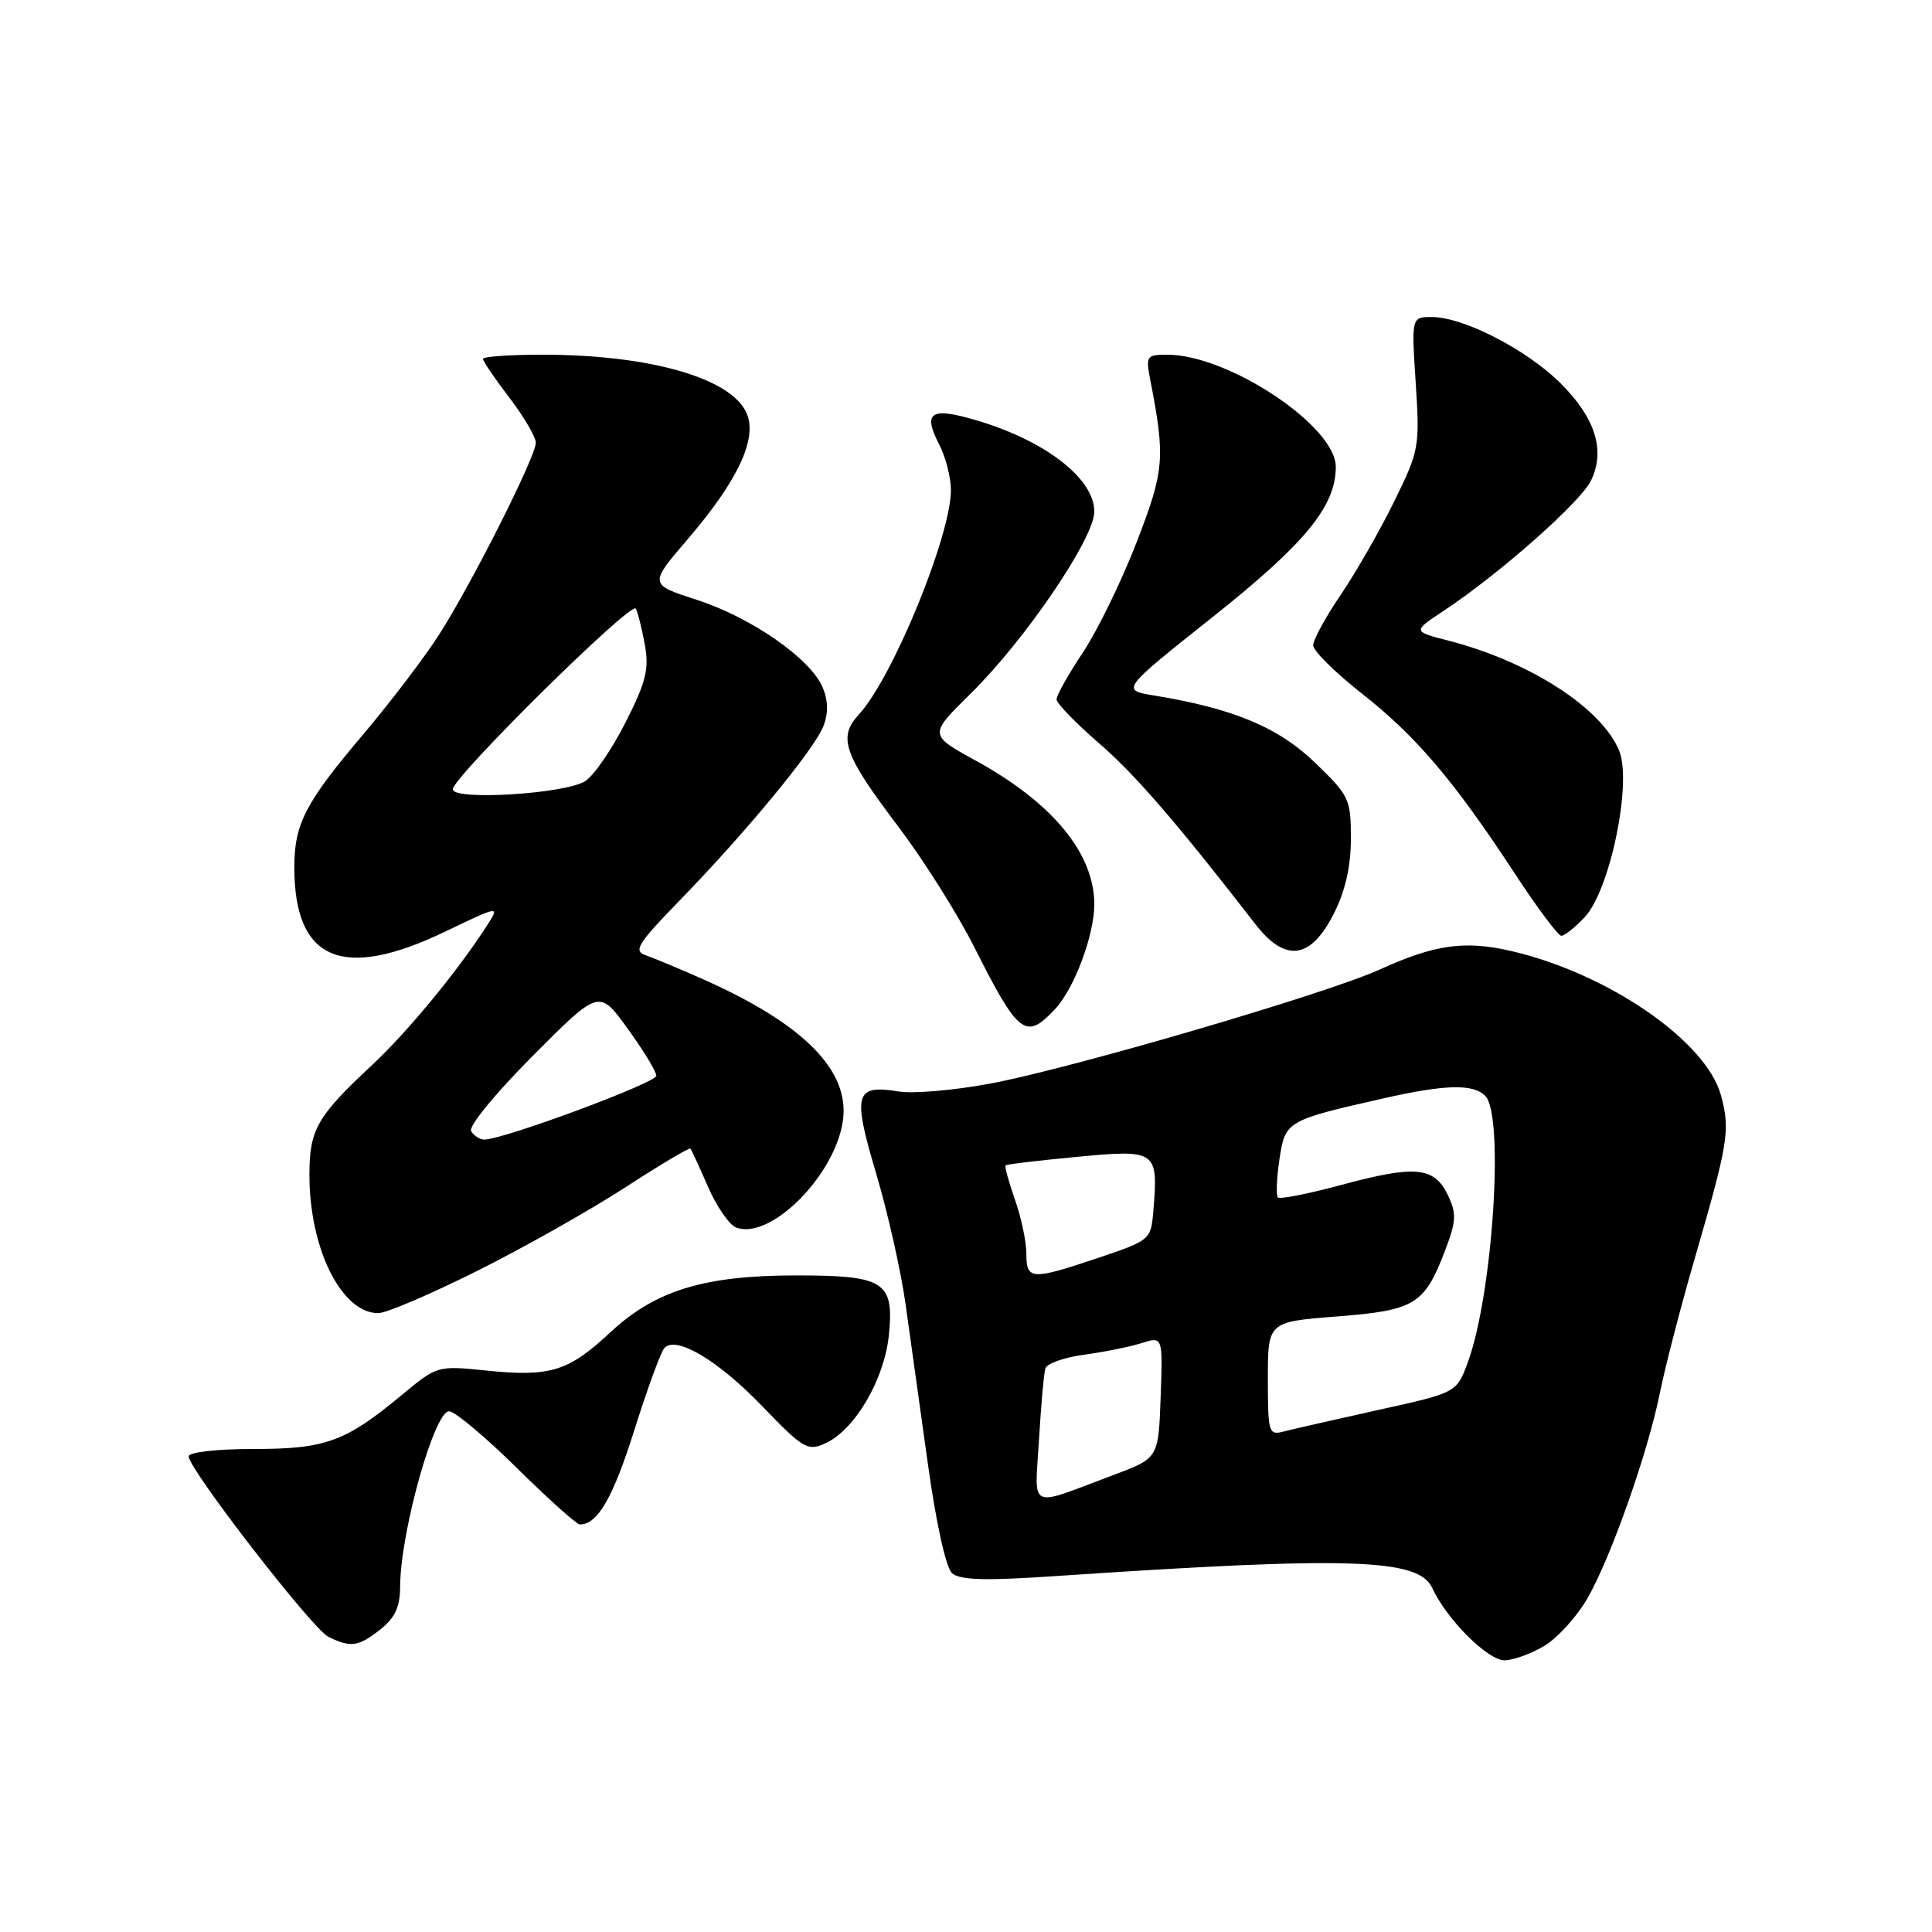 <?xml version="1.0" encoding="UTF-8" standalone="no"?>
<!DOCTYPE svg PUBLIC "-//W3C//DTD SVG 1.1//EN" "http://www.w3.org/Graphics/SVG/1.1/DTD/svg11.dtd" >
<svg xmlns="http://www.w3.org/2000/svg" xmlns:xlink="http://www.w3.org/1999/xlink" version="1.1" viewBox="0 0 256 256">
 <g >
 <path fill="currentColor"
d=" M 204.67 218.06 C 206.42 217.00 208.96 214.18 210.33 211.81 C 213.44 206.43 218.37 192.44 219.96 184.50 C 220.62 181.20 222.66 173.32 224.49 167.00 C 229.02 151.40 229.29 149.78 228.04 145.15 C 226.10 137.96 213.05 128.97 200.22 126.01 C 194.08 124.59 190.11 125.15 182.79 128.48 C 175.74 131.68 142.04 141.55 131.22 143.58 C 126.48 144.47 121.03 144.94 119.11 144.63 C 113.28 143.68 112.94 144.88 116.07 155.41 C 117.61 160.58 119.36 168.34 119.97 172.65 C 120.58 176.97 121.91 186.51 122.93 193.85 C 124.01 201.69 125.34 207.72 126.14 208.44 C 127.17 209.38 130.49 209.48 140.00 208.83 C 178.85 206.21 188.00 206.50 189.78 210.42 C 191.66 214.53 197.12 220.00 199.35 220.00 C 200.53 219.99 202.93 219.12 204.67 218.06 Z  M 50.37 215.93 C 52.35 214.37 53.01 212.94 53.02 210.18 C 53.07 202.97 57.54 187.00 59.51 187.00 C 60.26 187.00 64.29 190.38 68.47 194.50 C 72.65 198.62 76.41 202.00 76.84 202.00 C 79.19 202.00 81.23 198.46 84.05 189.50 C 85.78 184.00 87.58 179.10 88.04 178.61 C 89.61 176.95 95.16 180.26 101.04 186.37 C 106.46 191.99 107.01 192.31 109.38 191.24 C 113.30 189.45 117.22 182.72 117.79 176.82 C 118.47 169.81 117.19 169.00 105.49 169.00 C 93.30 169.00 86.81 170.99 80.84 176.57 C 75.29 181.74 72.91 182.47 64.38 181.60 C 57.97 180.94 57.91 180.96 53.22 184.86 C 45.76 191.05 43.15 192.00 33.55 192.00 C 28.64 192.00 25.00 192.42 25.00 192.98 C 25.00 194.67 41.40 215.85 43.50 216.88 C 46.48 218.34 47.47 218.21 50.37 215.93 Z  M 63.27 168.38 C 69.44 165.29 78.26 160.32 82.86 157.33 C 87.46 154.34 91.34 152.03 91.48 152.20 C 91.63 152.36 92.68 154.64 93.82 157.26 C 94.96 159.88 96.64 162.31 97.54 162.65 C 101.99 164.36 110.48 155.97 111.66 148.70 C 112.75 141.96 106.61 135.71 93.00 129.68 C 89.97 128.34 86.63 126.95 85.57 126.58 C 83.88 126.01 84.46 125.07 90.16 119.21 C 99.01 110.10 107.96 99.23 109.13 96.16 C 109.77 94.47 109.73 92.78 109.00 91.07 C 107.38 87.26 99.57 81.83 92.35 79.49 C 85.99 77.43 85.99 77.43 91.11 71.46 C 97.83 63.63 100.43 58.03 98.90 54.68 C 96.80 50.06 86.01 47.00 71.86 47.00 C 67.54 47.00 64.00 47.25 64.00 47.56 C 64.00 47.87 65.57 50.18 67.50 52.70 C 69.42 55.22 71.00 57.91 71.00 58.66 C 71.00 60.48 62.66 77.05 58.24 84.00 C 56.32 87.03 51.67 93.13 47.91 97.57 C 40.44 106.40 39.00 109.21 39.00 114.92 C 39.00 127.26 45.33 129.98 58.91 123.48 C 66.26 119.95 66.26 119.95 64.47 122.73 C 60.52 128.84 53.99 136.75 49.21 141.21 C 41.98 147.96 41.00 149.70 41.00 155.69 C 41.00 165.47 45.25 174.00 50.13 174.00 C 51.18 174.00 57.09 171.47 63.27 168.38 Z  M 139.79 133.72 C 142.34 131.01 145.00 123.91 145.00 119.83 C 145.00 113.08 139.47 106.37 129.28 100.78 C 123.07 97.37 123.07 97.37 128.59 91.93 C 135.83 84.82 145.01 71.31 145.00 67.79 C 145.00 63.39 138.46 58.35 129.27 55.66 C 123.30 53.90 122.24 54.63 124.46 58.92 C 125.31 60.56 126.00 63.27 126.00 64.95 C 126.00 70.99 118.25 89.88 113.79 94.69 C 111.00 97.71 111.79 99.97 119.01 109.50 C 122.34 113.90 126.87 121.08 129.07 125.45 C 134.98 137.16 135.90 137.87 139.79 133.72 Z  M 176.75 121.04 C 178.27 118.03 179.00 114.79 179.00 111.10 C 179.00 105.88 178.78 105.42 174.24 101.05 C 169.39 96.37 163.43 93.88 153.00 92.17 C 148.50 91.44 148.50 91.44 160.73 81.72 C 172.97 71.99 177.00 67.07 177.00 61.86 C 177.00 56.45 162.74 46.98 154.64 47.00 C 151.94 47.00 151.81 47.19 152.40 50.25 C 154.43 60.69 154.30 62.30 150.62 71.82 C 148.65 76.93 145.45 83.49 143.52 86.41 C 141.58 89.32 140.00 92.14 140.00 92.66 C 140.00 93.19 142.49 95.76 145.52 98.39 C 150.36 102.56 155.81 108.86 166.34 122.45 C 170.32 127.59 173.68 127.13 176.75 121.04 Z  M 209.98 121.53 C 213.35 117.94 216.29 103.68 214.54 99.45 C 212.18 93.77 202.62 87.63 191.86 84.87 C 187.16 83.66 187.16 83.66 191.39 80.87 C 198.73 76.00 209.45 66.52 210.82 63.67 C 212.74 59.68 211.41 55.41 206.81 50.81 C 202.37 46.37 193.95 42.02 189.76 42.01 C 187.02 42.00 187.02 42.00 187.59 50.75 C 188.14 59.23 188.05 59.71 184.71 66.50 C 182.82 70.35 179.63 75.91 177.63 78.85 C 175.63 81.79 174.00 84.79 174.00 85.51 C 174.00 86.23 176.91 89.11 180.47 91.91 C 187.65 97.55 192.65 103.43 200.72 115.75 C 203.69 120.29 206.47 124.00 206.89 124.00 C 207.31 124.00 208.70 122.89 209.98 121.53 Z  M 137.67 190.79 C 137.94 186.23 138.32 181.97 138.52 181.32 C 138.72 180.67 141.05 179.85 143.69 179.50 C 146.34 179.14 149.76 178.45 151.29 177.96 C 154.08 177.08 154.08 177.08 153.79 185.15 C 153.50 193.22 153.50 193.22 147.50 195.46 C 136.06 199.75 137.11 200.25 137.67 190.79 Z  M 168.00 182.69 C 168.00 175.15 168.00 175.15 177.14 174.44 C 187.49 173.63 188.74 172.87 191.47 165.73 C 192.97 161.79 193.02 160.81 191.84 158.34 C 190.05 154.61 187.55 154.36 177.81 156.99 C 173.41 158.18 169.60 158.93 169.33 158.67 C 169.07 158.40 169.16 156.14 169.53 153.63 C 170.30 148.54 170.43 148.46 183.31 145.54 C 191.50 143.69 195.19 143.59 196.80 145.20 C 199.35 147.75 197.80 171.54 194.49 180.52 C 193.01 184.54 193.01 184.54 182.61 186.83 C 176.90 188.10 171.27 189.38 170.11 189.68 C 168.10 190.21 168.00 189.87 168.00 182.69 Z  M 136.00 166.13 C 136.00 164.54 135.32 161.32 134.49 158.97 C 133.66 156.61 133.10 154.57 133.25 154.42 C 133.39 154.27 137.69 153.76 142.79 153.28 C 153.28 152.29 153.49 152.45 152.82 160.51 C 152.50 164.27 152.40 164.36 145.56 166.66 C 136.65 169.66 136.00 169.62 136.00 166.13 Z  M 62.43 149.89 C 62.05 149.26 65.55 144.98 70.57 139.93 C 79.39 131.07 79.39 131.07 83.16 136.29 C 85.24 139.15 86.95 141.97 86.97 142.54 C 87.00 143.47 66.70 151.00 64.16 151.00 C 63.59 151.00 62.81 150.50 62.43 149.89 Z  M 60.00 104.58 C 60.00 102.97 83.65 79.62 84.24 80.64 C 84.51 81.11 85.05 83.26 85.44 85.40 C 86.03 88.66 85.61 90.36 82.87 95.76 C 81.06 99.32 78.67 102.80 77.54 103.51 C 74.84 105.20 60.00 106.11 60.00 104.58 Z "/>
</g>
</svg>